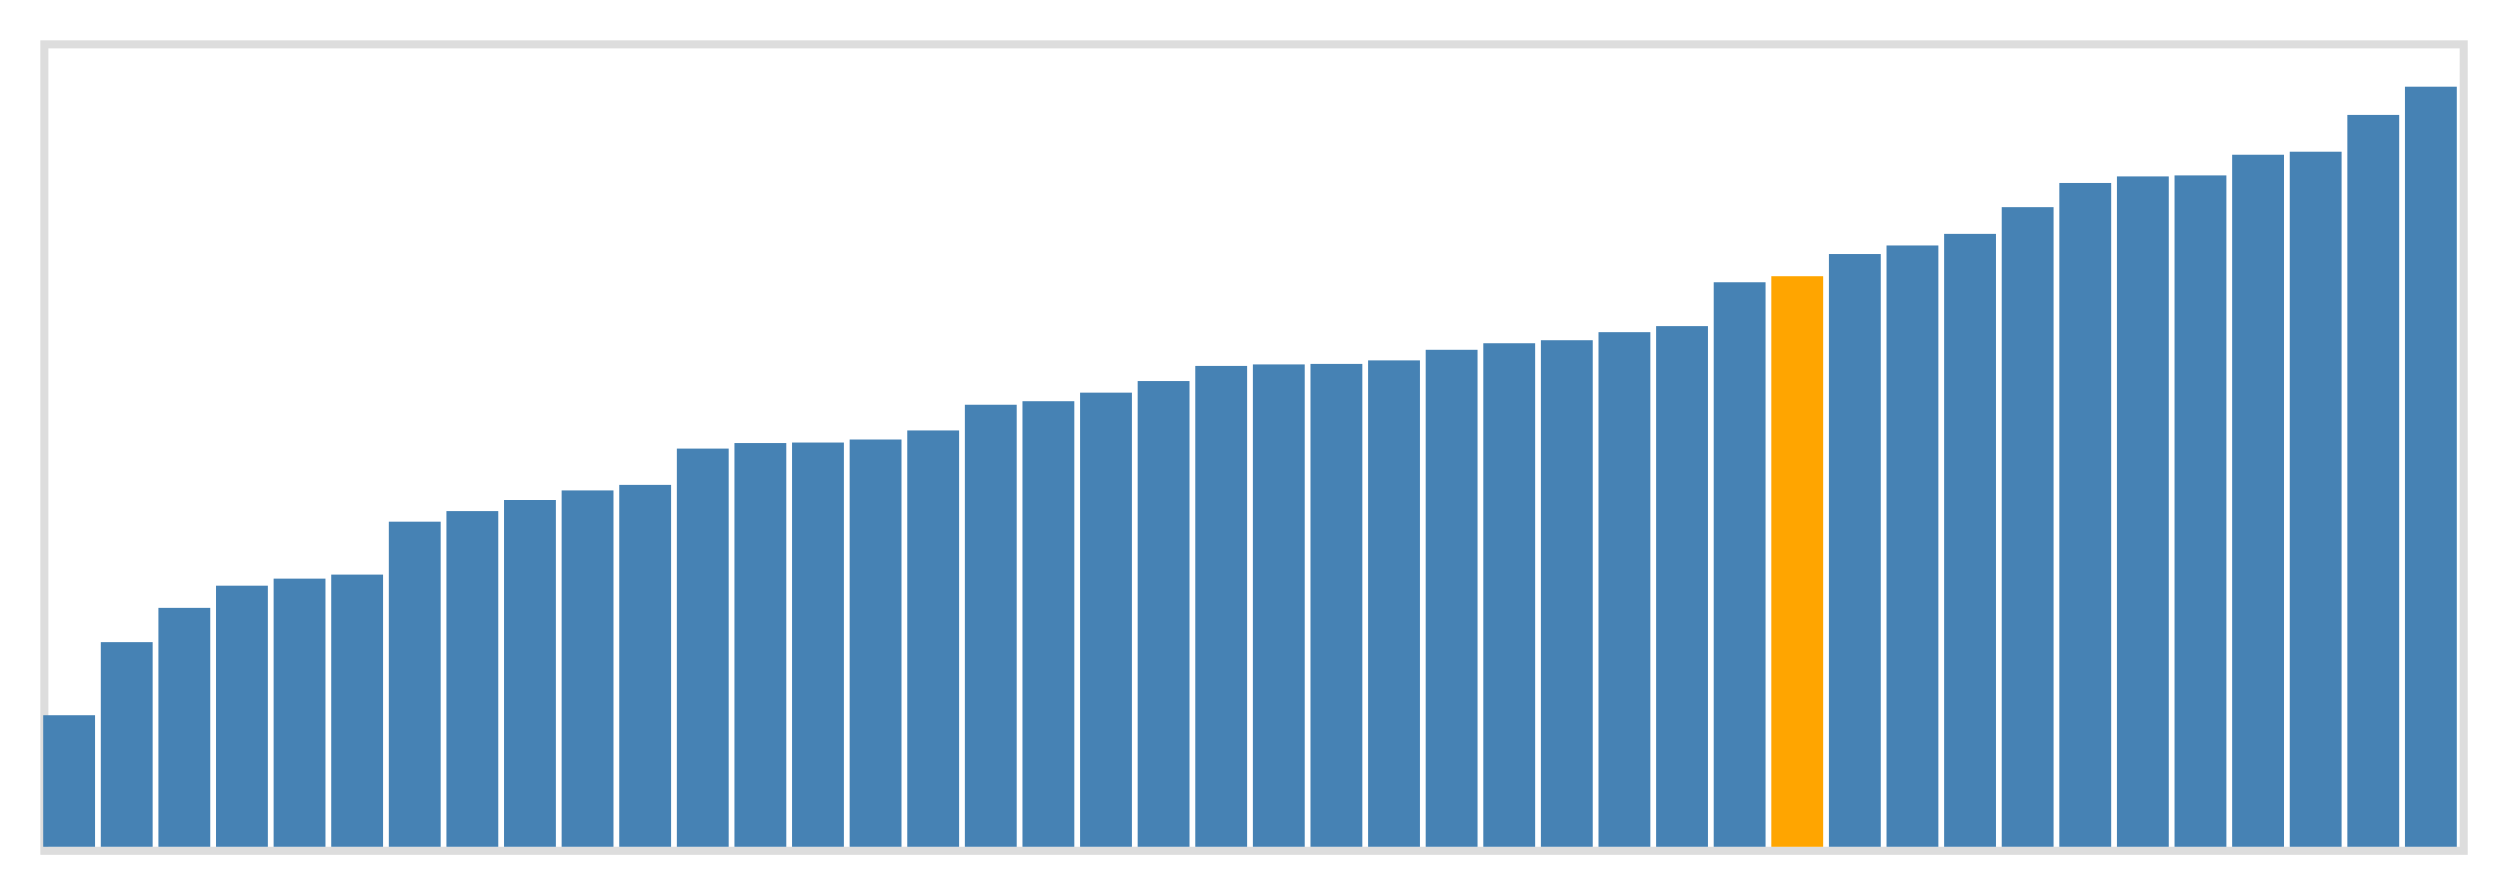 <svg class="marks" width="310" height="110" viewBox="0 0 310 110" version="1.1" xmlns="http://www.w3.org/2000/svg" xmlns:xlink="http://www.w3.org/1999/xlink"><g transform="translate(5,5)"><g class="mark-group role-frame root"><g transform="translate(0,0)"><path class="background" d="M0.5,0.5h300v100h-300Z" style="fill: none; stroke: #ddd;"></path><g><g class="mark-rect role-mark marks"><path d="M0.357,83.688h6.429v16.312h-6.429Z" style="fill: steelblue;"></path><path d="M7.5,74.625h6.429v25.375h-6.429Z" style="fill: steelblue;"></path><path d="M14.643,70.375h6.429v29.625h-6.429Z" style="fill: steelblue;"></path><path d="M21.786,67.625h6.429v32.375h-6.429Z" style="fill: steelblue;"></path><path d="M28.929,66.75h6.429v33.25h-6.429Z" style="fill: steelblue;"></path><path d="M36.071,66.25h6.429v33.75h-6.429Z" style="fill: steelblue;"></path><path d="M43.214,59.688h6.429v40.312h-6.429Z" style="fill: steelblue;"></path><path d="M50.357,58.375h6.429v41.625h-6.429Z" style="fill: steelblue;"></path><path d="M57.5,57h6.429v43h-6.429Z" style="fill: steelblue;"></path><path d="M64.643,55.812h6.429v44.188h-6.429Z" style="fill: steelblue;"></path><path d="M71.786,55.125h6.429v44.875h-6.429Z" style="fill: steelblue;"></path><path d="M78.929,50.625h6.429v49.375h-6.429Z" style="fill: steelblue;"></path><path d="M86.071,49.938h6.429v50.062h-6.429Z" style="fill: steelblue;"></path><path d="M93.214,49.875h6.429v50.125h-6.429Z" style="fill: steelblue;"></path><path d="M100.357,49.5h6.429v50.5h-6.429Z" style="fill: steelblue;"></path><path d="M107.5,48.375h6.429v51.625h-6.429Z" style="fill: steelblue;"></path><path d="M114.643,45.188h6.429v54.812h-6.429Z" style="fill: steelblue;"></path><path d="M121.786,44.75h6.429v55.25h-6.429Z" style="fill: steelblue;"></path><path d="M128.929,43.688h6.429v56.312h-6.429Z" style="fill: steelblue;"></path><path d="M136.071,42.25h6.429v57.75h-6.429Z" style="fill: steelblue;"></path><path d="M143.214,40.375h6.429v59.625h-6.429Z" style="fill: steelblue;"></path><path d="M150.357,40.188h6.429v59.812h-6.429Z" style="fill: steelblue;"></path><path d="M157.5,40.125h6.429v59.875h-6.429Z" style="fill: steelblue;"></path><path d="M164.643,39.688h6.429v60.312h-6.429Z" style="fill: steelblue;"></path><path d="M171.786,38.375h6.429v61.625h-6.429Z" style="fill: steelblue;"></path><path d="M178.929,37.562h6.429v62.438h-6.429Z" style="fill: steelblue;"></path><path d="M186.071,37.187h6.429v62.813h-6.429Z" style="fill: steelblue;"></path><path d="M193.214,36.188h6.429v63.812h-6.429Z" style="fill: steelblue;"></path><path d="M200.357,35.438h6.429v64.562h-6.429Z" style="fill: steelblue;"></path><path d="M207.5,30h6.429v70h-6.429Z" style="fill: steelblue;"></path><path d="M214.643,29.25h6.429v70.75h-6.429Z" style="fill: orange;"></path><path d="M221.786,26.5h6.429v73.5h-6.429Z" style="fill: steelblue;"></path><path d="M228.929,25.438h6.429v74.562h-6.429Z" style="fill: steelblue;"></path><path d="M236.071,24h6.429v76h-6.429Z" style="fill: steelblue;"></path><path d="M243.214,20.687h6.429v79.312h-6.429Z" style="fill: steelblue;"></path><path d="M250.357,17.688h6.429v82.312h-6.429Z" style="fill: steelblue;"></path><path d="M257.5,16.875h6.429v83.125h-6.429Z" style="fill: steelblue;"></path><path d="M264.643,16.75h6.429v83.25h-6.429Z" style="fill: steelblue;"></path><path d="M271.786,14.187h6.429v85.812h-6.429Z" style="fill: steelblue;"></path><path d="M278.929,13.812h6.429v86.188h-6.429Z" style="fill: steelblue;"></path><path d="M286.071,9.25h6.429v90.75h-6.429Z" style="fill: steelblue;"></path><path d="M293.214,5.75h6.429v94.25h-6.429Z" style="fill: steelblue;"></path></g></g><path class="foreground" d="" style="display: none; fill: none;"></path></g></g></g></svg>